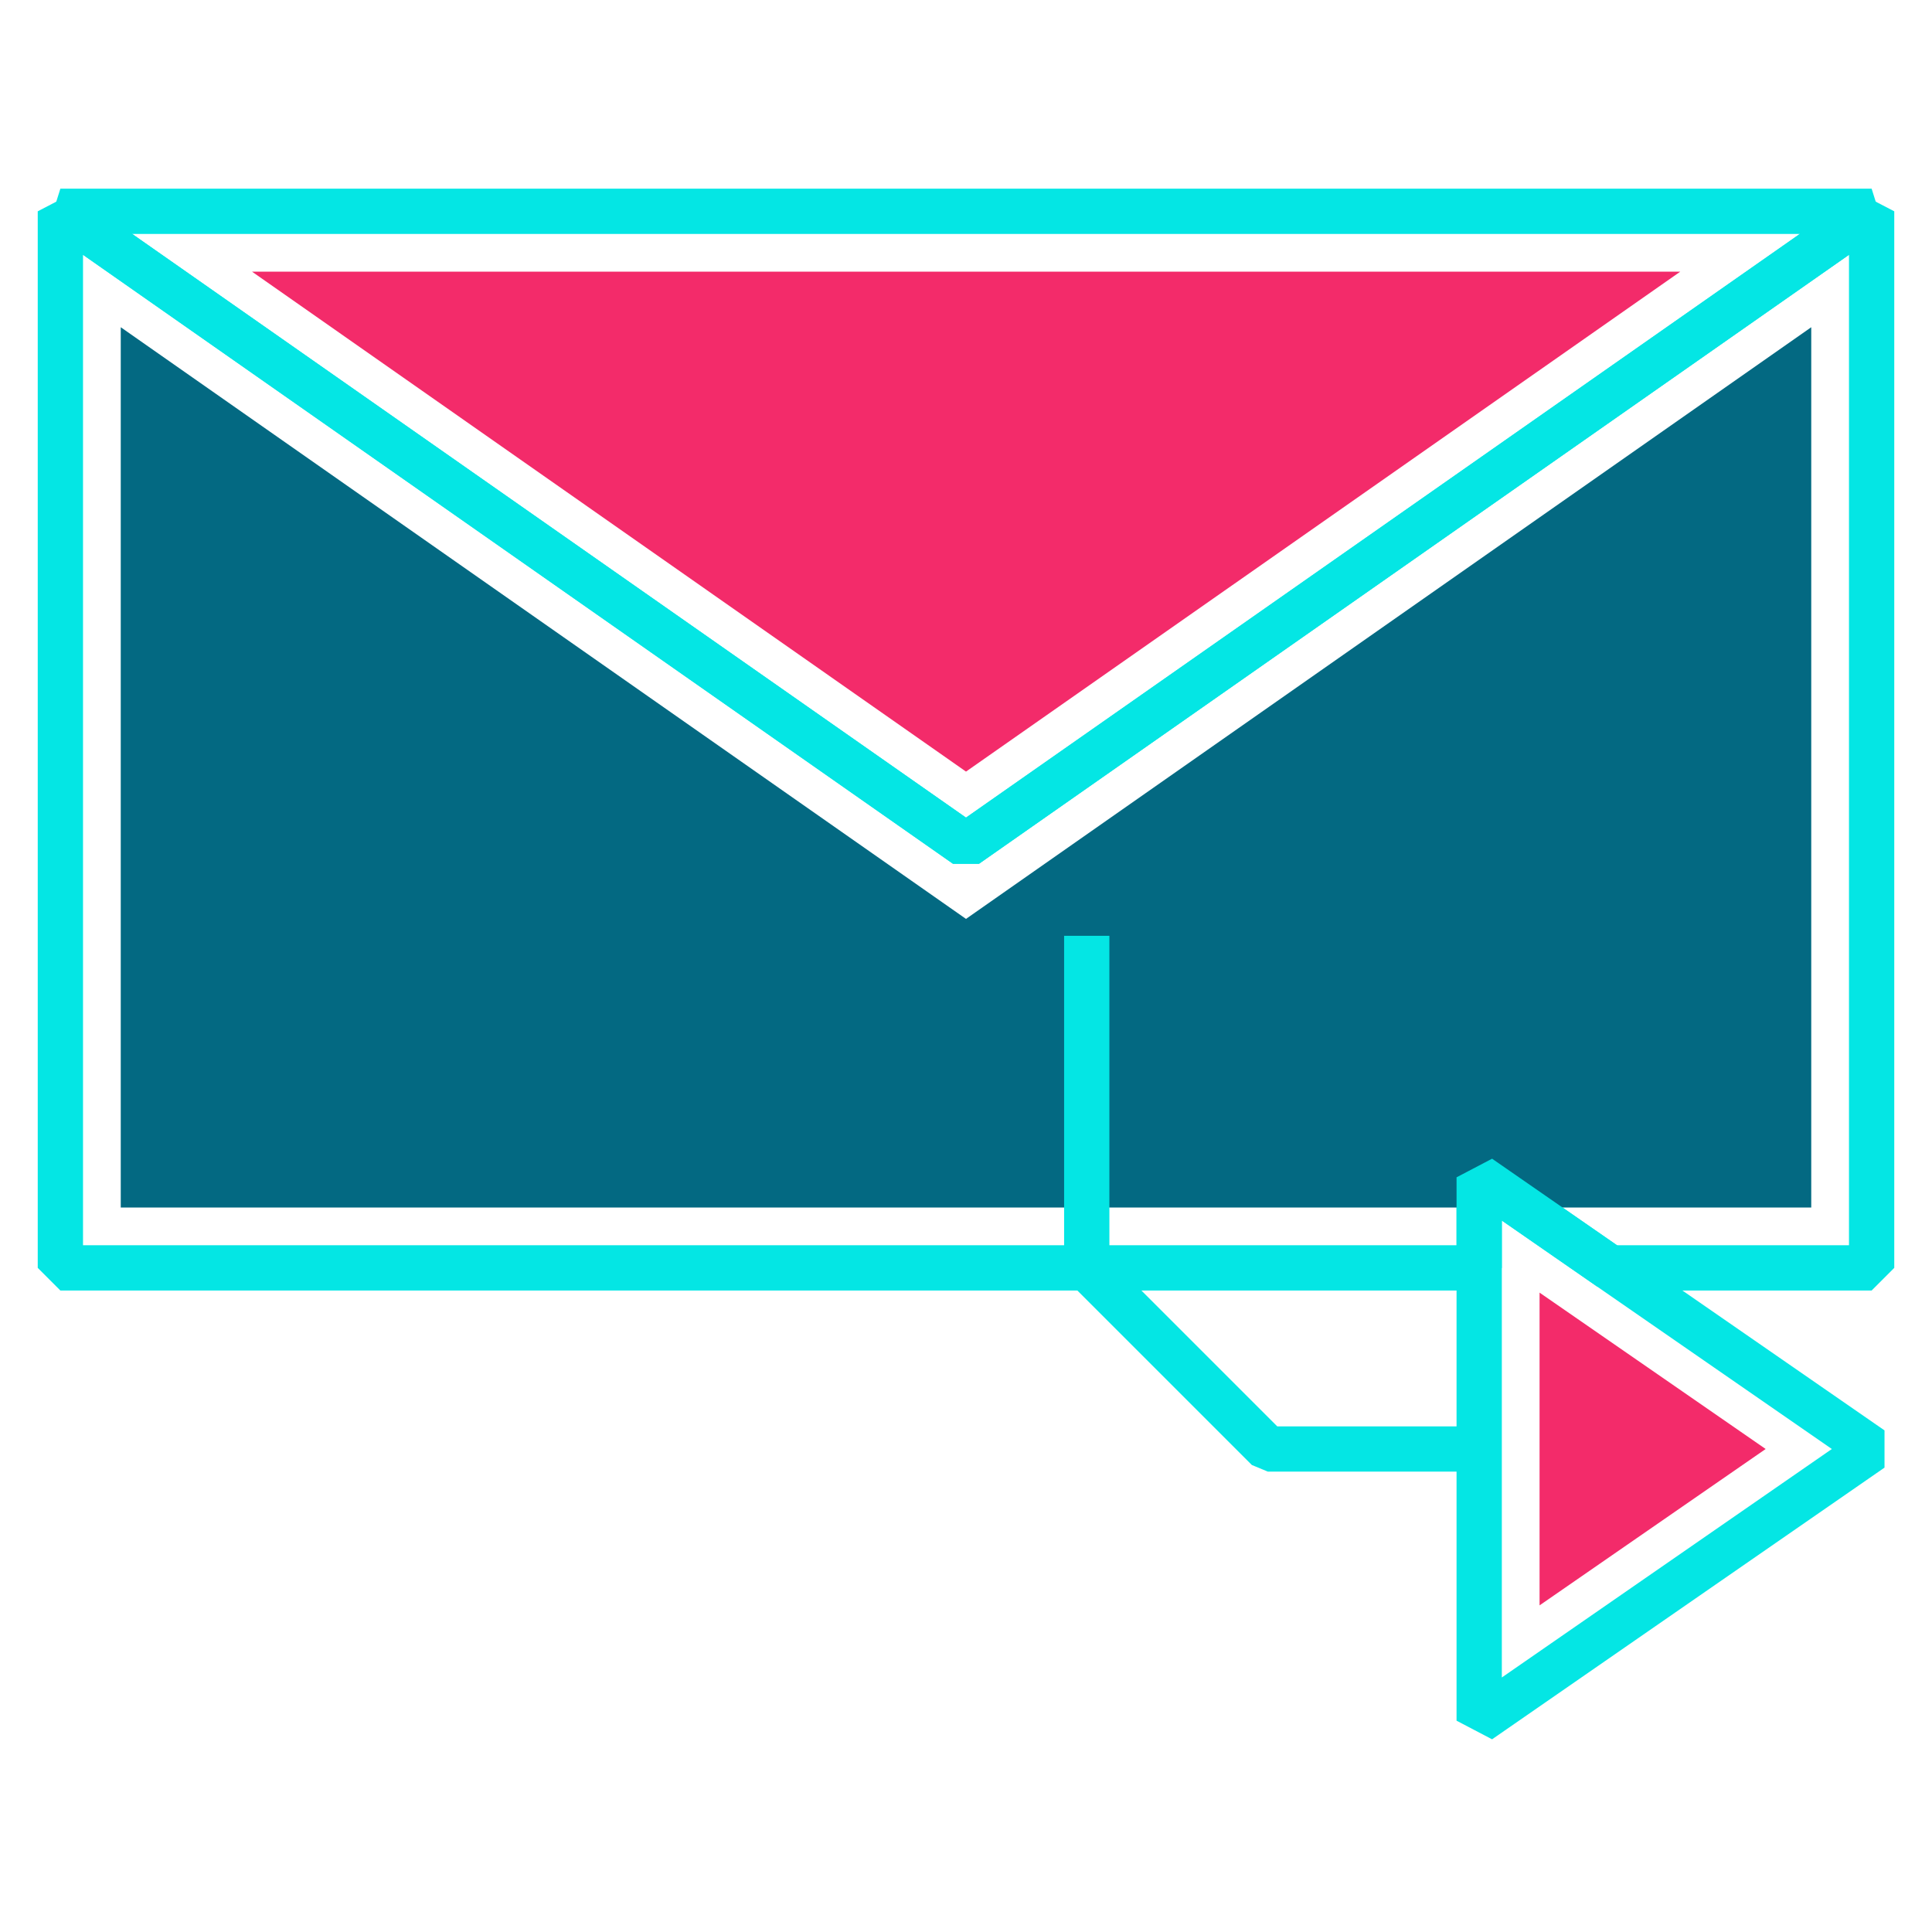 <svg xmlns="http://www.w3.org/2000/svg" viewBox="0 0 64 64"><defs><style>.cls-1{fill:none;stroke:#04e6e4;stroke-linejoin:bevel;stroke-width:1.5px;}.cls-2{fill:#036982;}.cls-3{fill:#f32b6a;}</style></defs><g id="mail-send"><polygon class="cls-1" points="62 7 62 42 53.33 42 49 39 49 42 2 42 2 7 32 28 62 7"/><polygon class="cls-2" points="4 40 4 10.84 32 30.44 60 10.84 60 40 4 40"/><polygon class="cls-1" points="62 7 32 28 2 7 62 7"/><polygon class="cls-3" points="8.35 9 55.66 9 32 25.56 8.35 9"/><polygon class="cls-1" points="62 48 49 57 49 39 53.33 42 62 48"/><polygon class="cls-3" points="51 53.18 58.49 48 51 42.82 51 53.18"/><polyline class="cls-1" points="49 48 42 48 36 42 36 31"/></g></svg>